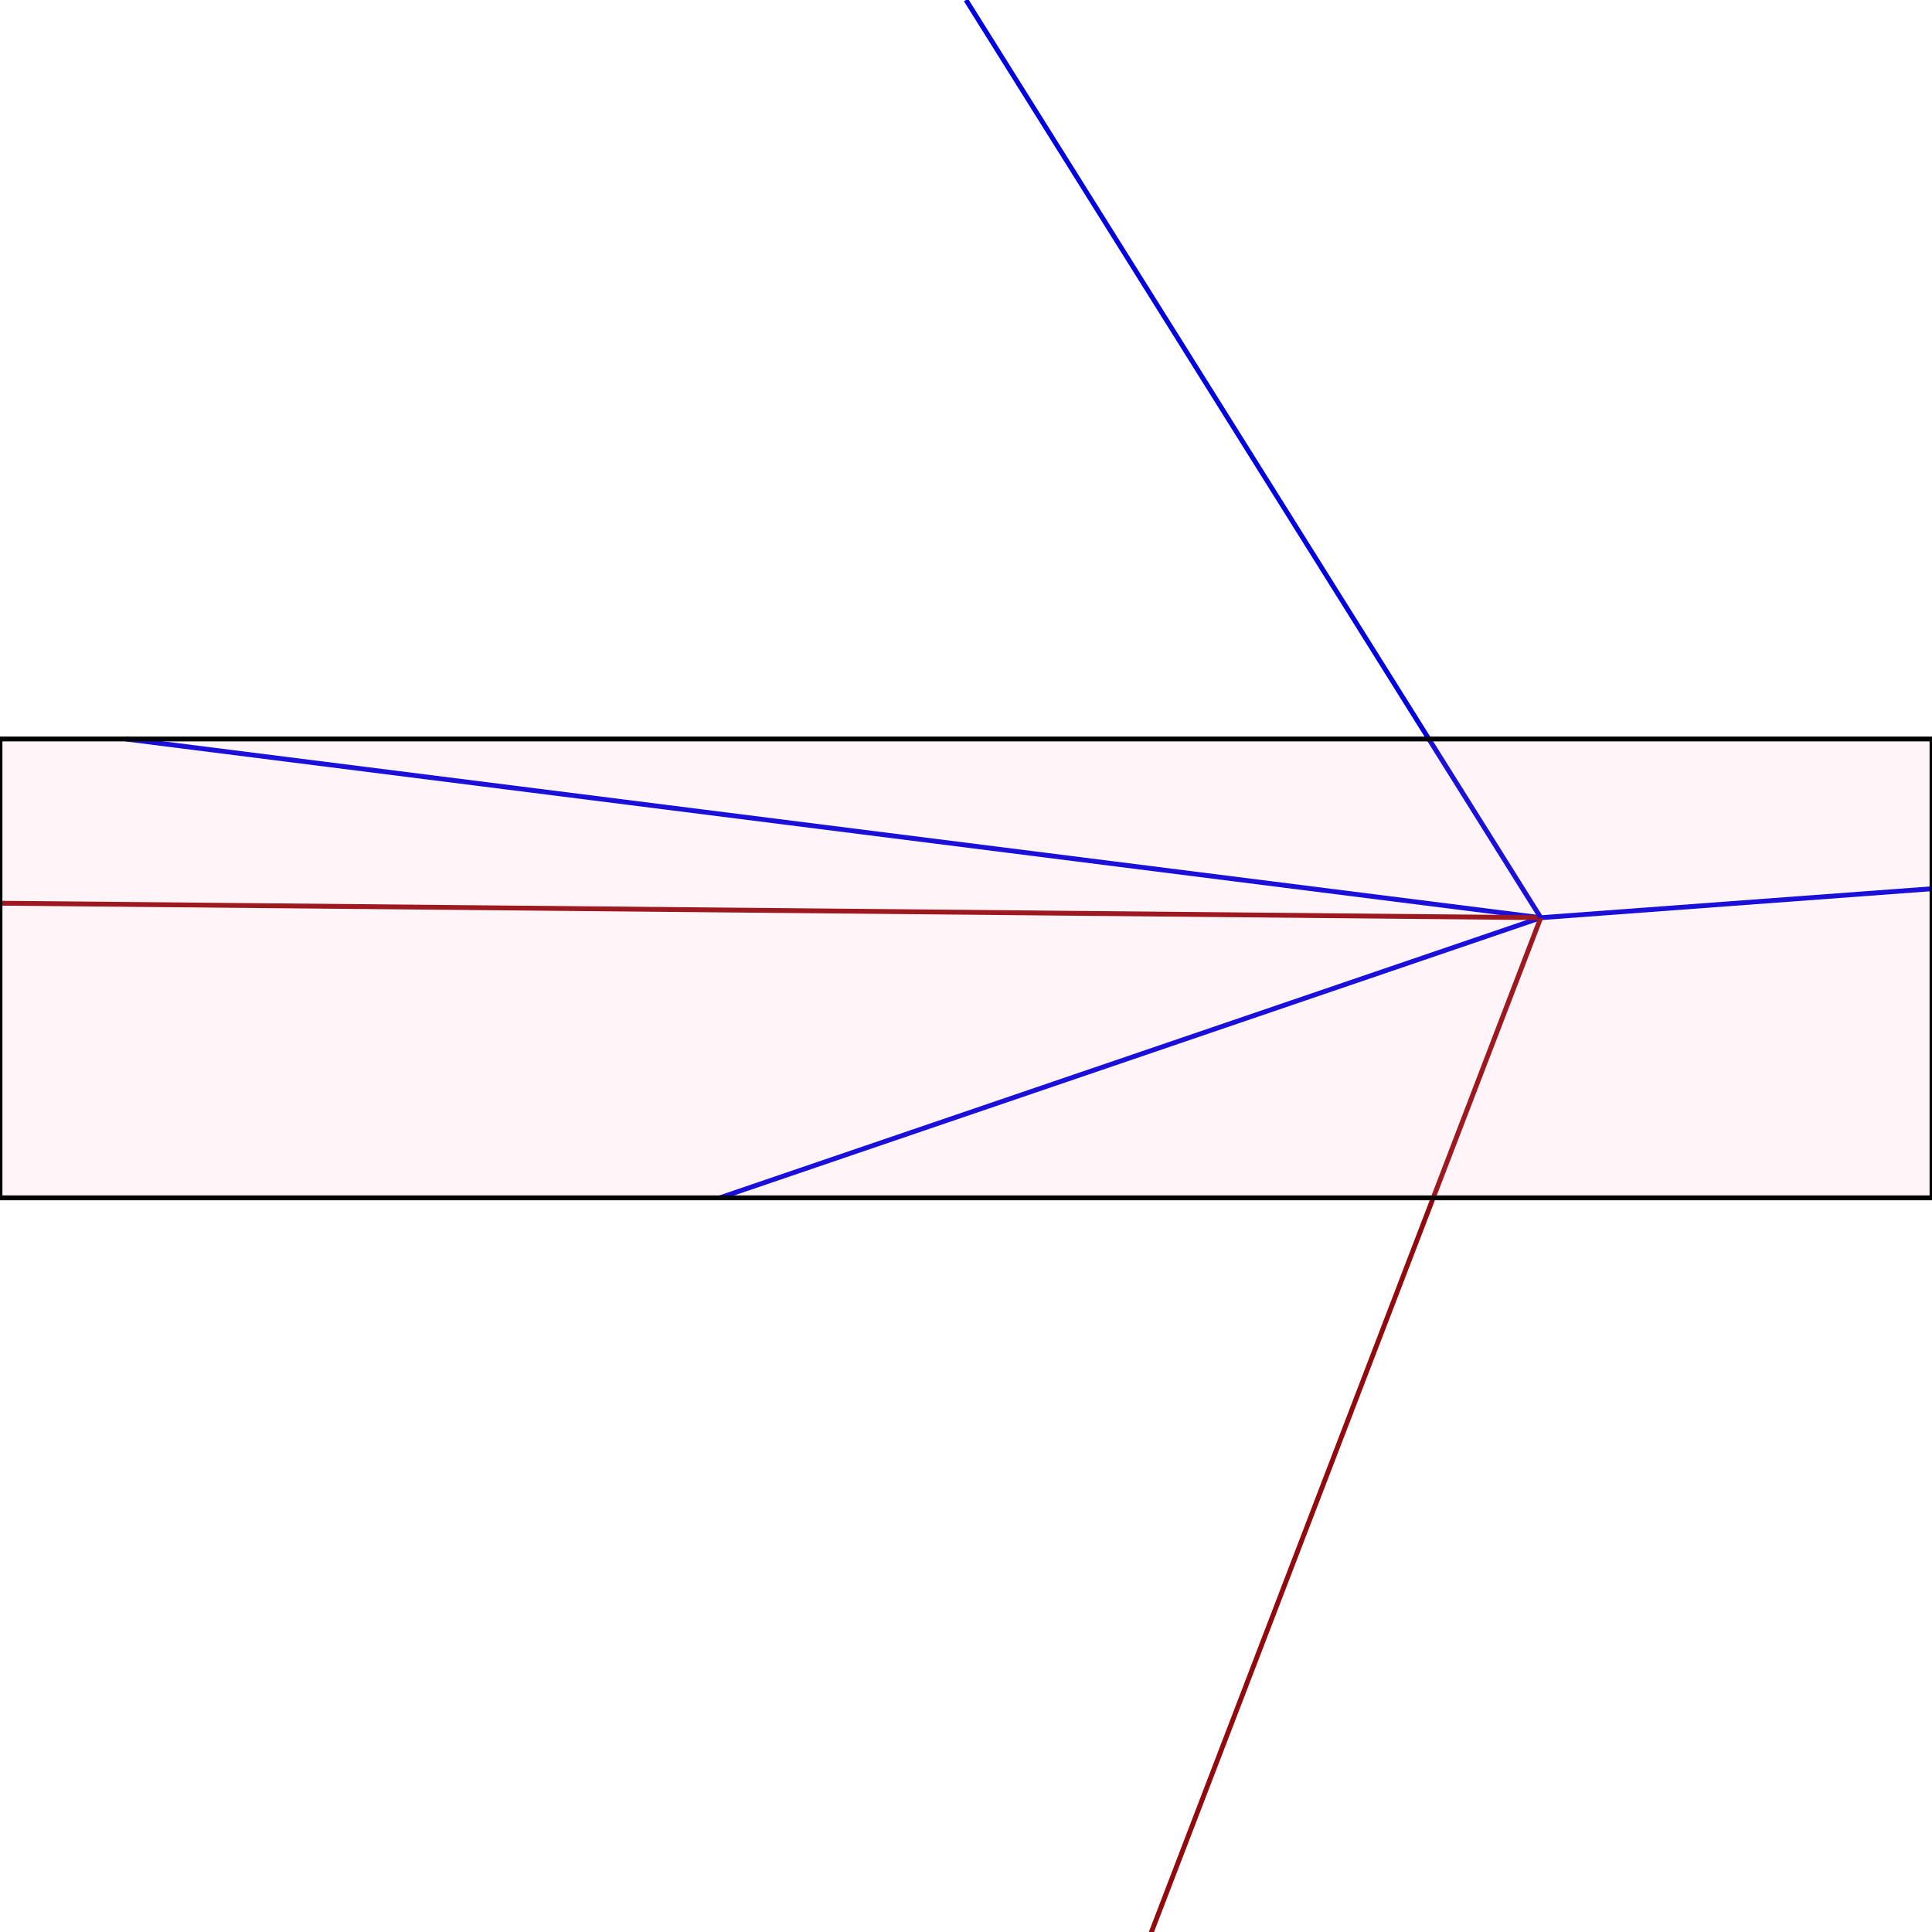 <svg xmlns="http://www.w3.org/2000/svg" width="400" height="400" >
  
<path d="M319 190 L26 153 " fill="transparent" stroke="rgb(1, 1, 222)"/>
<path d="M319 190 L149 248" fill="transparent" stroke="rgb(1, 1, 222)"/>
<path d="M319 190 L0 187 " fill="transparent" stroke="rgb(147, 10, 14)"/>
<path d="M319 190 L400 184 " fill="transparent" stroke="rgb(1, 1, 222)"/>

<path d="M319 190 L200 500 " fill="transparent" stroke="rgb(147, 10, 14)"/>
<path d="M319 190 L200 0 " fill="transparent" stroke="rgb(1, 1, 222)"/>

<rect x="0" y="153" width="400" height="95" 
     stroke="/27f5e566" stroke-opacity="0.8" 
     fill="rgb(251, 152, 180)" fill-opacity="0.1" />

</svg>